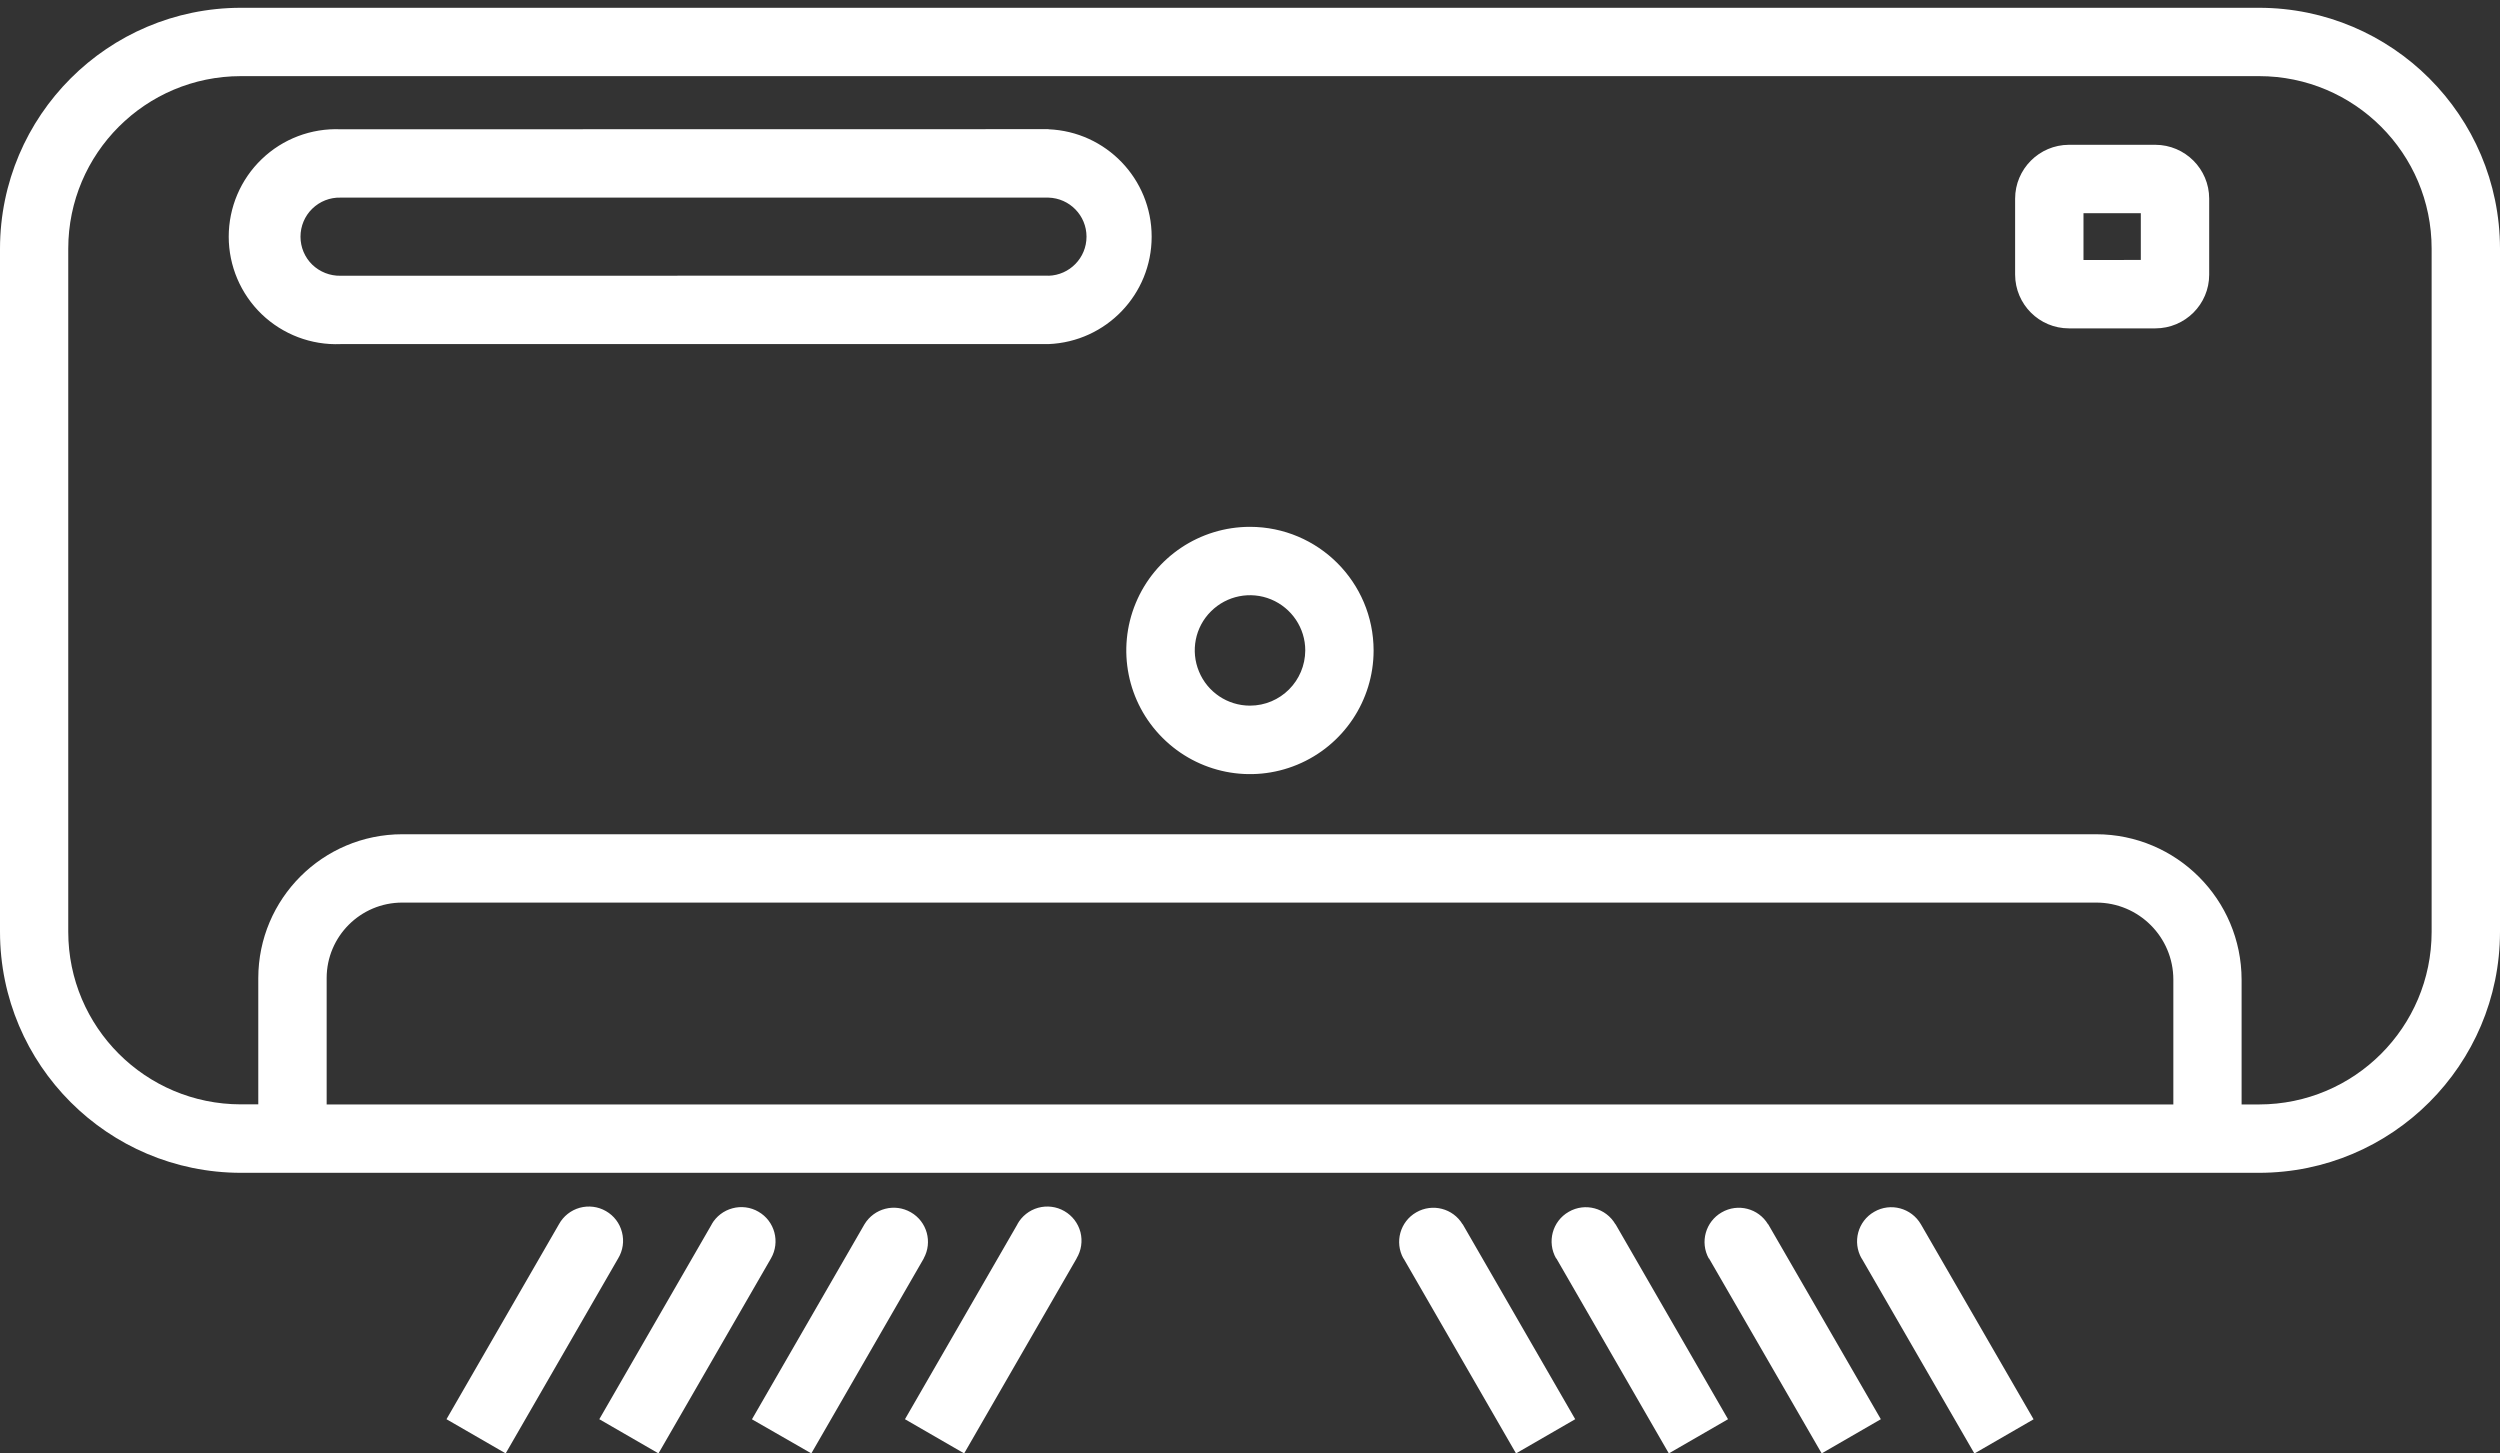 <svg width="86" height="50" viewBox="0 0 86 50" fill="none" xmlns="http://www.w3.org/2000/svg">
<rect x="0" y="0" width="86" height="50" fill="#333333" stroke="none"/>
<path d="M77.716 0.268H8.284C3.712 0.274 0.007 3.98 0 8.552V32.061C0.007 36.633 3.712 40.338 8.284 40.345H77.716C82.288 40.338 85.993 36.633 86 32.061V8.552C85.993 3.98 82.288 0.274 77.716 0.268ZM74.763 37.993H11.237V33.646C11.237 32.212 12.403 31.049 13.837 31.049H72.113C73.574 31.049 74.763 32.235 74.763 33.7L74.763 37.993ZM83.648 32.061V32.057C83.645 35.336 80.991 37.99 77.712 37.993H77.111V33.703C77.108 30.939 74.87 28.701 72.109 28.698H13.837C11.102 28.701 8.888 30.915 8.885 33.646V37.99H8.284C5.005 37.987 2.351 35.333 2.348 32.057V8.552C2.351 5.276 5.005 2.622 8.284 2.619H77.715C80.991 2.622 83.648 5.276 83.648 8.552L83.648 32.061ZM74.144 4.981H71.171C70.15 4.984 69.32 5.814 69.32 6.835V9.449C69.324 10.47 70.15 11.296 71.171 11.296H74.144C75.166 11.296 75.996 10.47 75.996 9.449V6.835C75.996 5.811 75.166 4.984 74.144 4.981ZM73.644 8.942L71.672 8.945V7.333H73.644V8.942ZM42.999 18.123C41.279 18.123 39.727 19.158 39.069 20.747C38.41 22.336 38.773 24.167 39.993 25.383C41.209 26.599 43.036 26.965 44.625 26.306C46.214 25.648 47.252 24.096 47.252 22.376C47.249 20.028 45.348 18.126 42.999 18.123ZM42.999 24.274C42.23 24.274 41.538 23.811 41.246 23.102C40.95 22.393 41.111 21.573 41.656 21.032C42.2 20.488 43.016 20.327 43.725 20.619C44.437 20.915 44.901 21.607 44.901 22.373C44.897 23.424 44.048 24.274 42.999 24.274ZM66.079 42.116C66.888 43.52 69.955 48.824 69.955 48.824L67.919 50C67.919 50 64.852 44.696 64.043 43.291H64.039C63.717 42.727 63.908 42.008 64.473 41.686C65.034 41.36 65.753 41.555 66.079 42.116ZM21.265 43.288C20.455 44.692 17.395 49.997 17.395 49.997L15.359 48.821C15.359 48.821 18.419 43.517 19.229 42.112C19.38 41.837 19.639 41.632 19.941 41.548C20.247 41.464 20.573 41.504 20.845 41.662C21.12 41.82 21.318 42.079 21.396 42.388C21.476 42.694 21.429 43.016 21.265 43.288ZM26.522 43.288C25.712 44.692 22.652 49.997 22.652 49.997L20.616 48.821L24.486 42.112H24.483C24.637 41.844 24.896 41.645 25.198 41.565C25.497 41.484 25.82 41.525 26.089 41.682C26.653 42.005 26.845 42.724 26.522 43.288ZM31.779 43.288L27.91 49.997L25.867 48.824C25.867 48.824 28.927 43.52 29.737 42.116C30.07 41.565 30.778 41.383 31.333 41.703C31.89 42.022 32.085 42.727 31.776 43.288L31.779 43.288ZM37.037 43.288C36.227 44.692 33.167 49.997 33.167 49.997L31.131 48.821C31.131 48.821 34.192 43.517 35.001 42.112H34.998C35.149 41.837 35.408 41.632 35.71 41.548C36.016 41.464 36.342 41.504 36.614 41.662C36.889 41.82 37.087 42.079 37.168 42.388C37.245 42.694 37.198 43.016 37.034 43.288L37.037 43.288ZM60.825 42.112C61.634 43.517 64.701 48.821 64.701 48.821L62.666 49.997C62.666 49.997 59.599 44.692 58.789 43.288L58.782 43.291C58.473 42.73 58.671 42.025 59.226 41.706C59.783 41.383 60.492 41.568 60.821 42.116L60.825 42.112ZM55.574 42.112L59.444 48.821L57.408 49.997C57.408 49.997 54.348 44.692 53.538 43.288L53.531 43.291C53.209 42.727 53.4 42.008 53.965 41.686C54.526 41.36 55.245 41.555 55.571 42.116L55.574 42.112ZM50.316 42.112C51.126 43.517 54.187 48.821 54.187 48.821L52.151 49.997L48.281 43.288L48.277 43.291C47.968 42.73 48.163 42.025 48.717 41.706C49.275 41.383 49.984 41.568 50.313 42.116L50.316 42.112ZM36.07 4.443L11.714 4.447C10.707 4.406 9.729 4.776 9.003 5.475C8.278 6.17 7.868 7.134 7.868 8.142C7.868 9.147 8.278 10.111 9.003 10.809C9.729 11.505 10.707 11.878 11.714 11.837H36.066C38.052 11.757 39.617 10.127 39.617 8.142C39.617 6.157 38.052 4.527 36.066 4.447L36.07 4.443ZM36.07 9.482L11.714 9.486C11.351 9.493 11.002 9.355 10.74 9.103C10.482 8.851 10.337 8.505 10.337 8.142C10.337 7.779 10.482 7.433 10.74 7.181C11.002 6.926 11.351 6.788 11.714 6.798H36.066C36.795 6.818 37.376 7.413 37.376 8.142C37.376 8.871 36.795 9.466 36.066 9.486L36.07 9.482Z" fill="white"/>
</svg>
